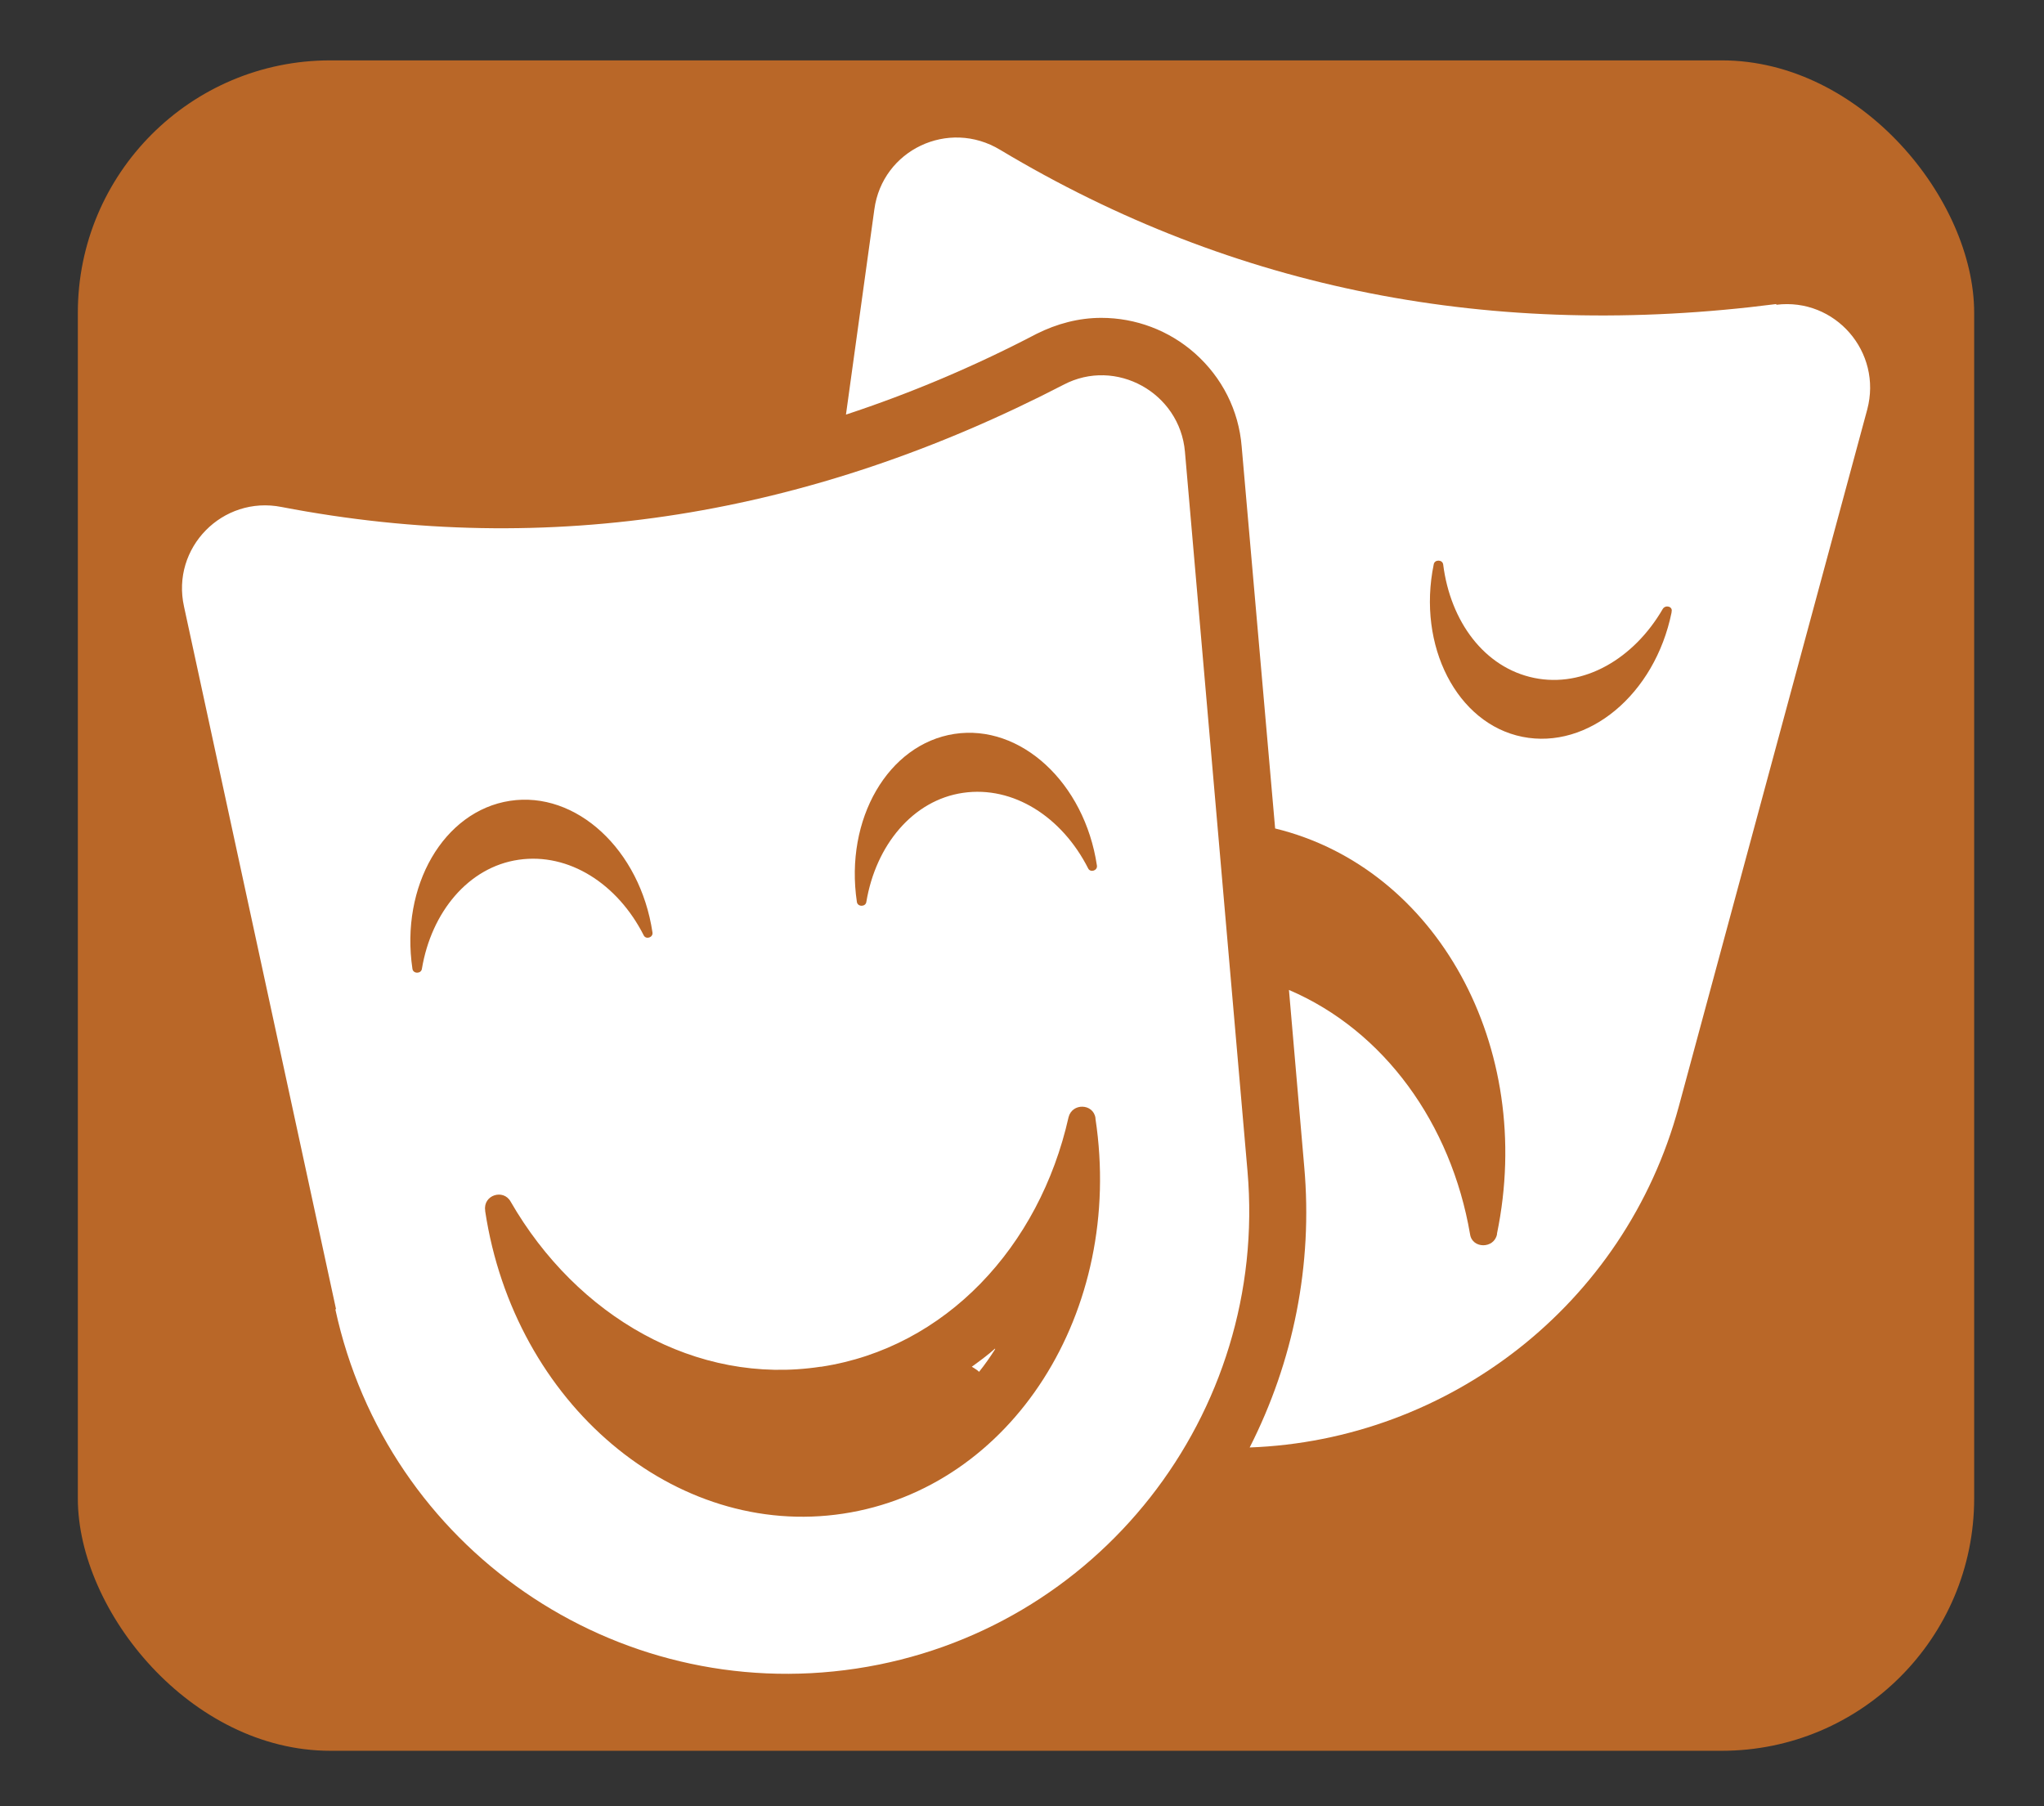 <?xml version="1.0" encoding="UTF-8"?><svg id="Layer_17" xmlns="http://www.w3.org/2000/svg" viewBox="0 0 28.1 24.83"><rect x="0" y="0" width="28.1" height="24.83" fill="#333333" stroke="none"/><defs><style>.cls-1{fill:#fff;}.cls-2{fill:#b96728;}</style></defs><rect class="cls-2" x="1.07" y=".83" width="26.07" height="23.24" rx="3.47" ry="3.47"/><g id="NewGroupe11"><g id="NewGroup0-88"><g><path class="cls-1" d="m7.01,11.01c.91-.14,1.79.67,1.96,1.81,0,0,0,0,0,0,.01.07-.09.1-.12.04-.36-.71-1.03-1.14-1.72-1.04-.69.1-1.2.72-1.33,1.5-.01.07-.12.07-.13,0,0,0,0,0,0,0-.17-1.14.43-2.17,1.34-2.31h0Zm4.28,7.78c1.71-.26,3-1.65,3.4-3.43.05-.2.34-.19.37.01,0,0,0,0,0,.01.4,2.65-1.15,5.08-3.47,5.43-2.31.35-4.52-1.51-4.92-4.16,0,0,0,0,0-.01-.03-.21.25-.3.35-.12.91,1.58,2.55,2.53,4.26,2.27h0Zm1.83-8.7c.91-.14,1.79.67,1.96,1.81,0,0,0,0,0,0,.01.07-.09.1-.12.04-.36-.71-1.03-1.14-1.72-1.04-.69.1-1.2.72-1.33,1.5-.01.07-.12.07-.13,0,0,0,0,0,0,0-.17-1.14.43-2.17,1.34-2.31h0Zm-8.51,7.91c.71,3.28,3.84,5.44,7.16,4.94h0c3.32-.5,5.67-3.5,5.38-6.84l-.86-9.89c-.07-.81-.95-1.3-1.67-.92-3.48,1.8-7.06,2.39-10.75,1.68-.81-.16-1.52.56-1.34,1.37l2.09,9.66h0Z"/><path class="cls-1" d="m13.68,18.54s0,0,0,0c-.1.09-.21.17-.32.25.03.02.07.04.1.07.08-.1.15-.2.22-.31h0Z"/><path class="cls-1" d="m22.98,8.42s0,0,0,0c-.23,1.13-1.15,1.89-2.05,1.71-.9-.18-1.45-1.25-1.22-2.37,0,0,0,0,0,0,.01-.07.12-.07.13,0,.1.79.57,1.42,1.25,1.56.68.14,1.37-.26,1.77-.95.04-.06.14-.03.12.04h0Zm1.44-4.24c-3.89.5-7.45-.19-10.67-2.12-.71-.43-1.62,0-1.73.82l-.39,2.82c.88-.29,1.76-.66,2.62-1.11.28-.14.58-.22.89-.22.47,0,.93.17,1.29.49.37.33.6.78.64,1.28l.46,5.25c2.22.54,3.58,3,3.05,5.57,0,0,0,0,0,.01-.04.2-.34.2-.37,0-.26-1.52-1.18-2.8-2.49-3.36l.21,2.43c.12,1.35-.15,2.68-.75,3.86,2.72-.1,5.16-1.95,5.9-4.69l2.59-9.58c.21-.79-.44-1.54-1.25-1.44h0Z"/></g></g></g></svg>